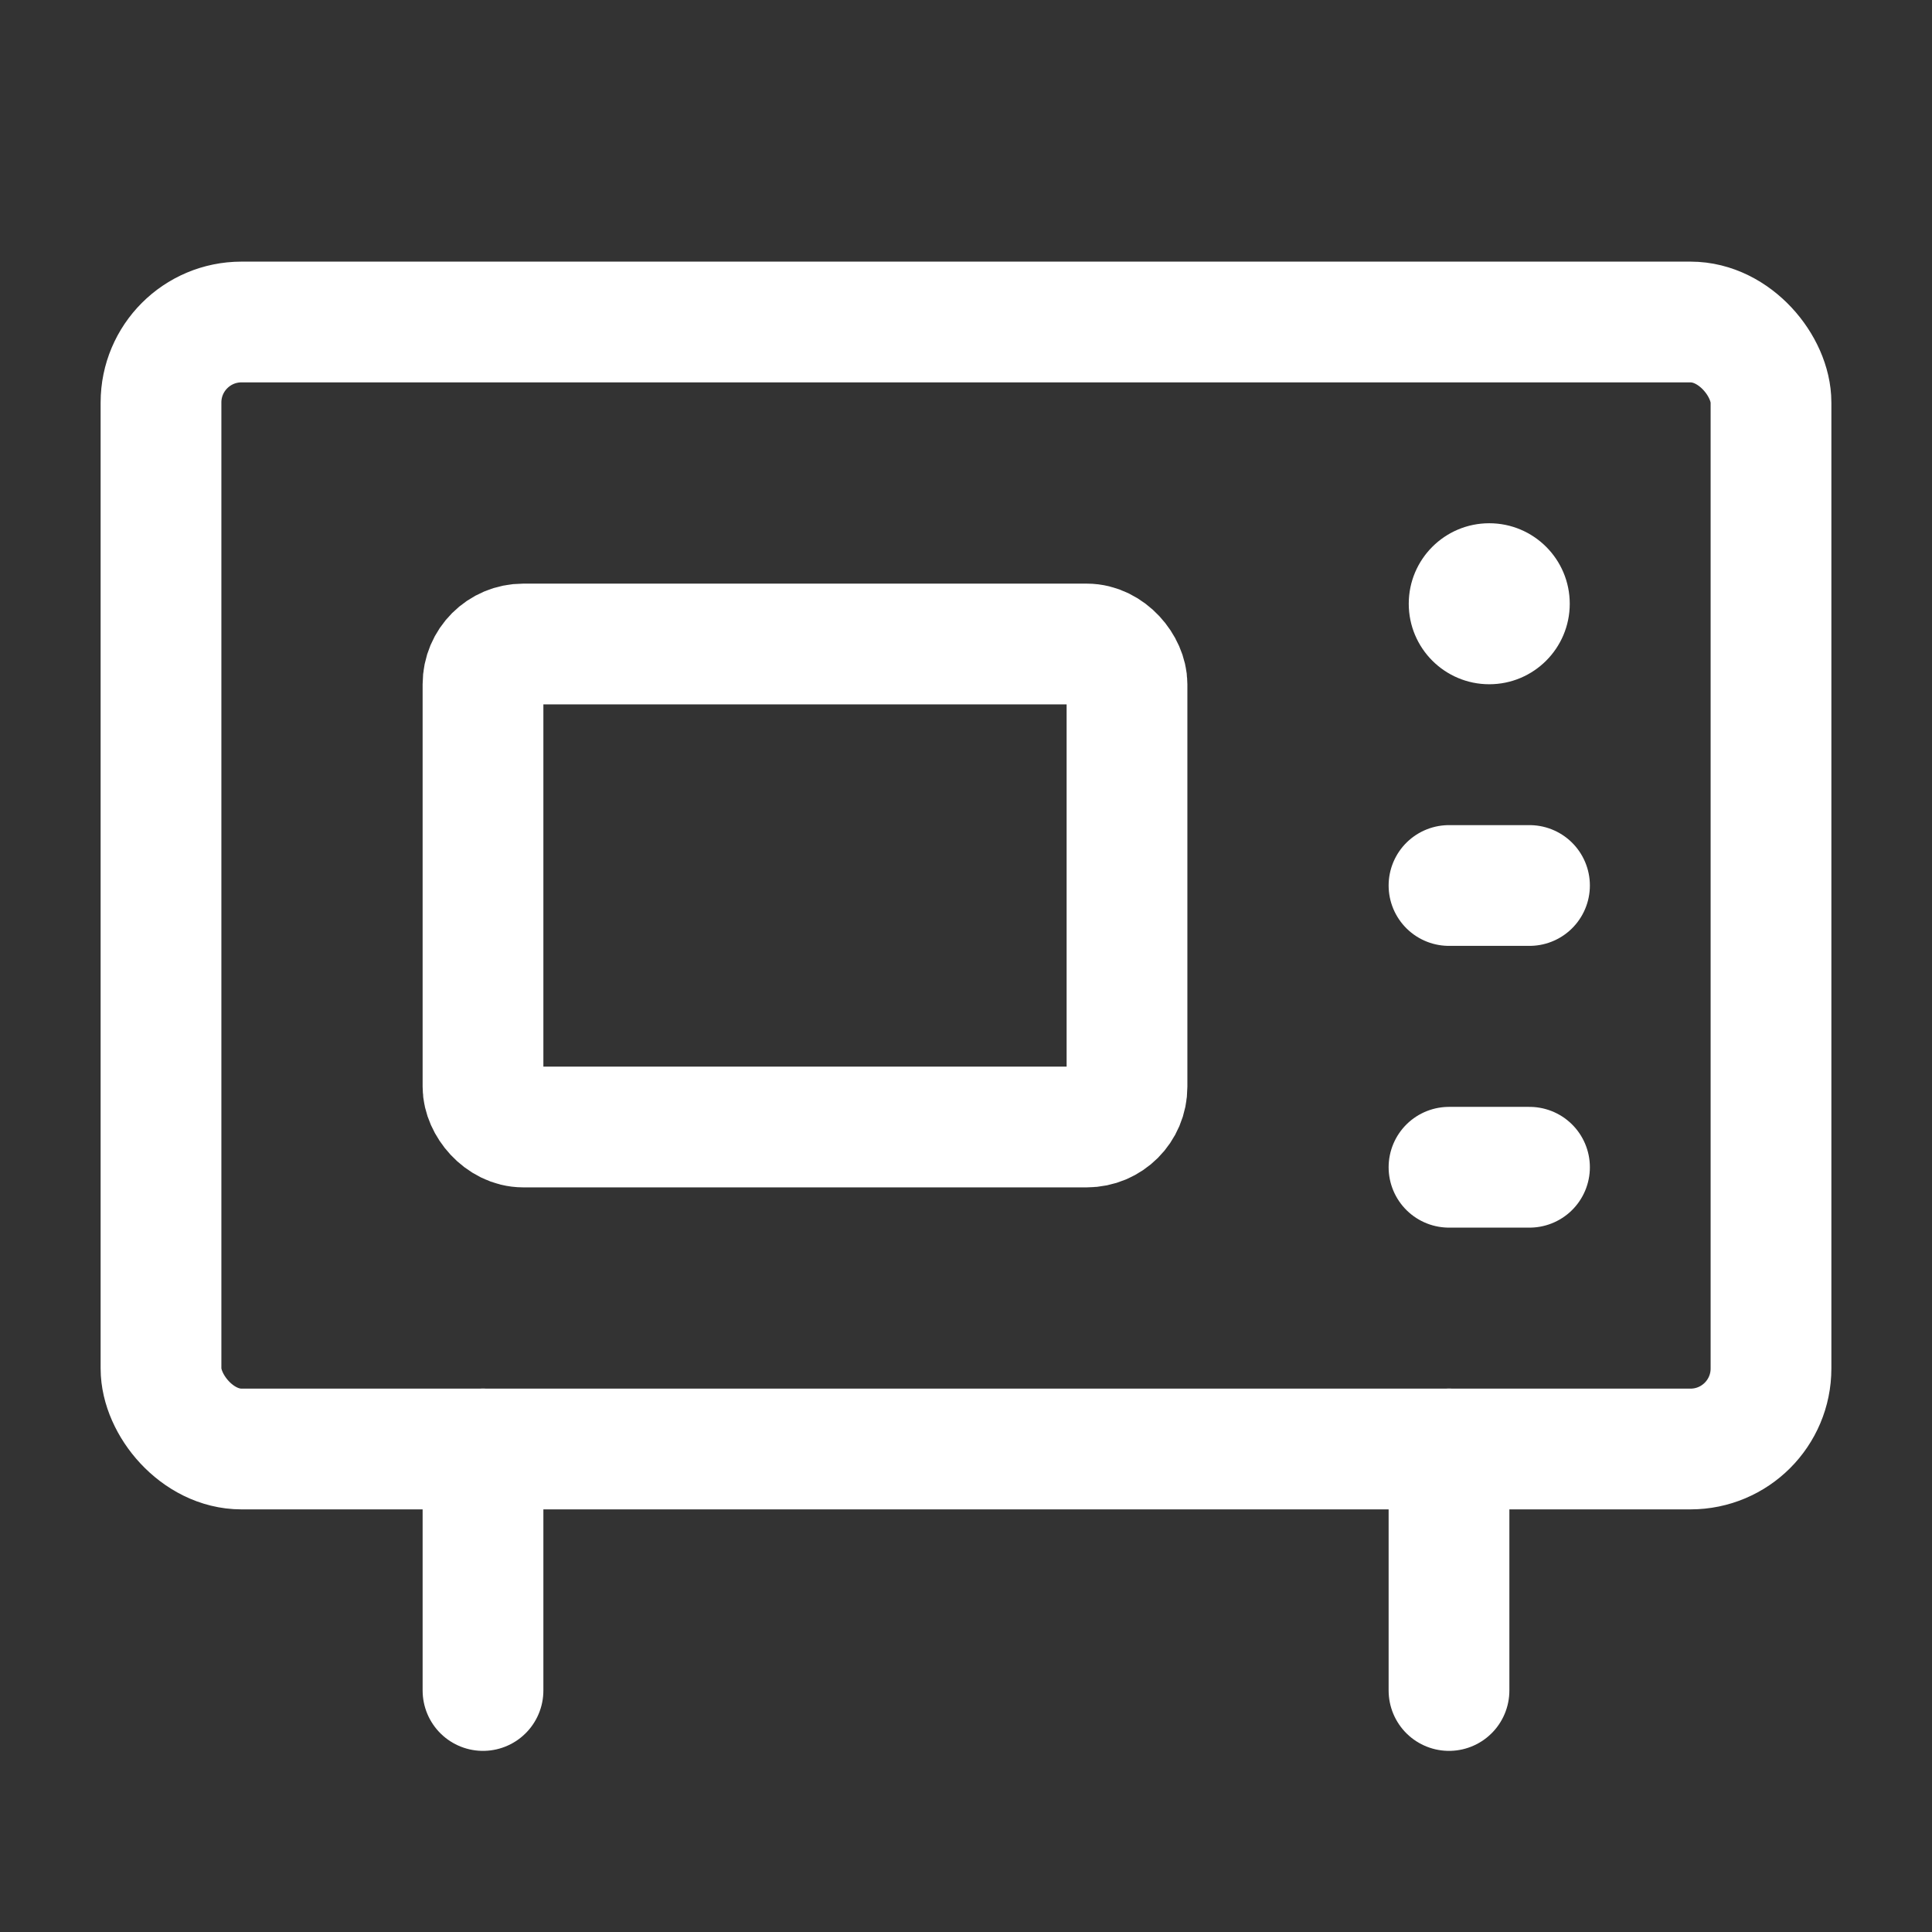 <?xml version="1.0" encoding="UTF-8"?><svg width="32" height="32" viewBox="0 0 48 48" fill="none" xmlns="http://www.w3.org/2000/svg"><rect x="0" y="0" width="48" height="48" fill="#333333" stroke="none"/><rect x="4" y="8" width="40" height="28" rx="2" fill="none" stroke="#ffffff" stroke-width="3" stroke-linecap="round" stroke-linejoin="round"/><rect x="12" y="16" width="16" height="12" rx="1" fill="none" stroke="#ffffff" stroke-width="3" stroke-linecap="round" stroke-linejoin="round"/><circle cx="37" cy="15" r="2" fill="#ffffff"/><path d="M36 22H38" stroke="#ffffff" stroke-width="3" stroke-linecap="round" stroke-linejoin="round"/><path d="M36 29H38" stroke="#ffffff" stroke-width="3" stroke-linecap="round" stroke-linejoin="round"/><path d="M12 36L12 42" stroke="#ffffff" stroke-width="3" stroke-linecap="round" stroke-linejoin="round"/><path d="M36 36L36 42" stroke="#ffffff" stroke-width="3" stroke-linecap="round" stroke-linejoin="round"/></svg>